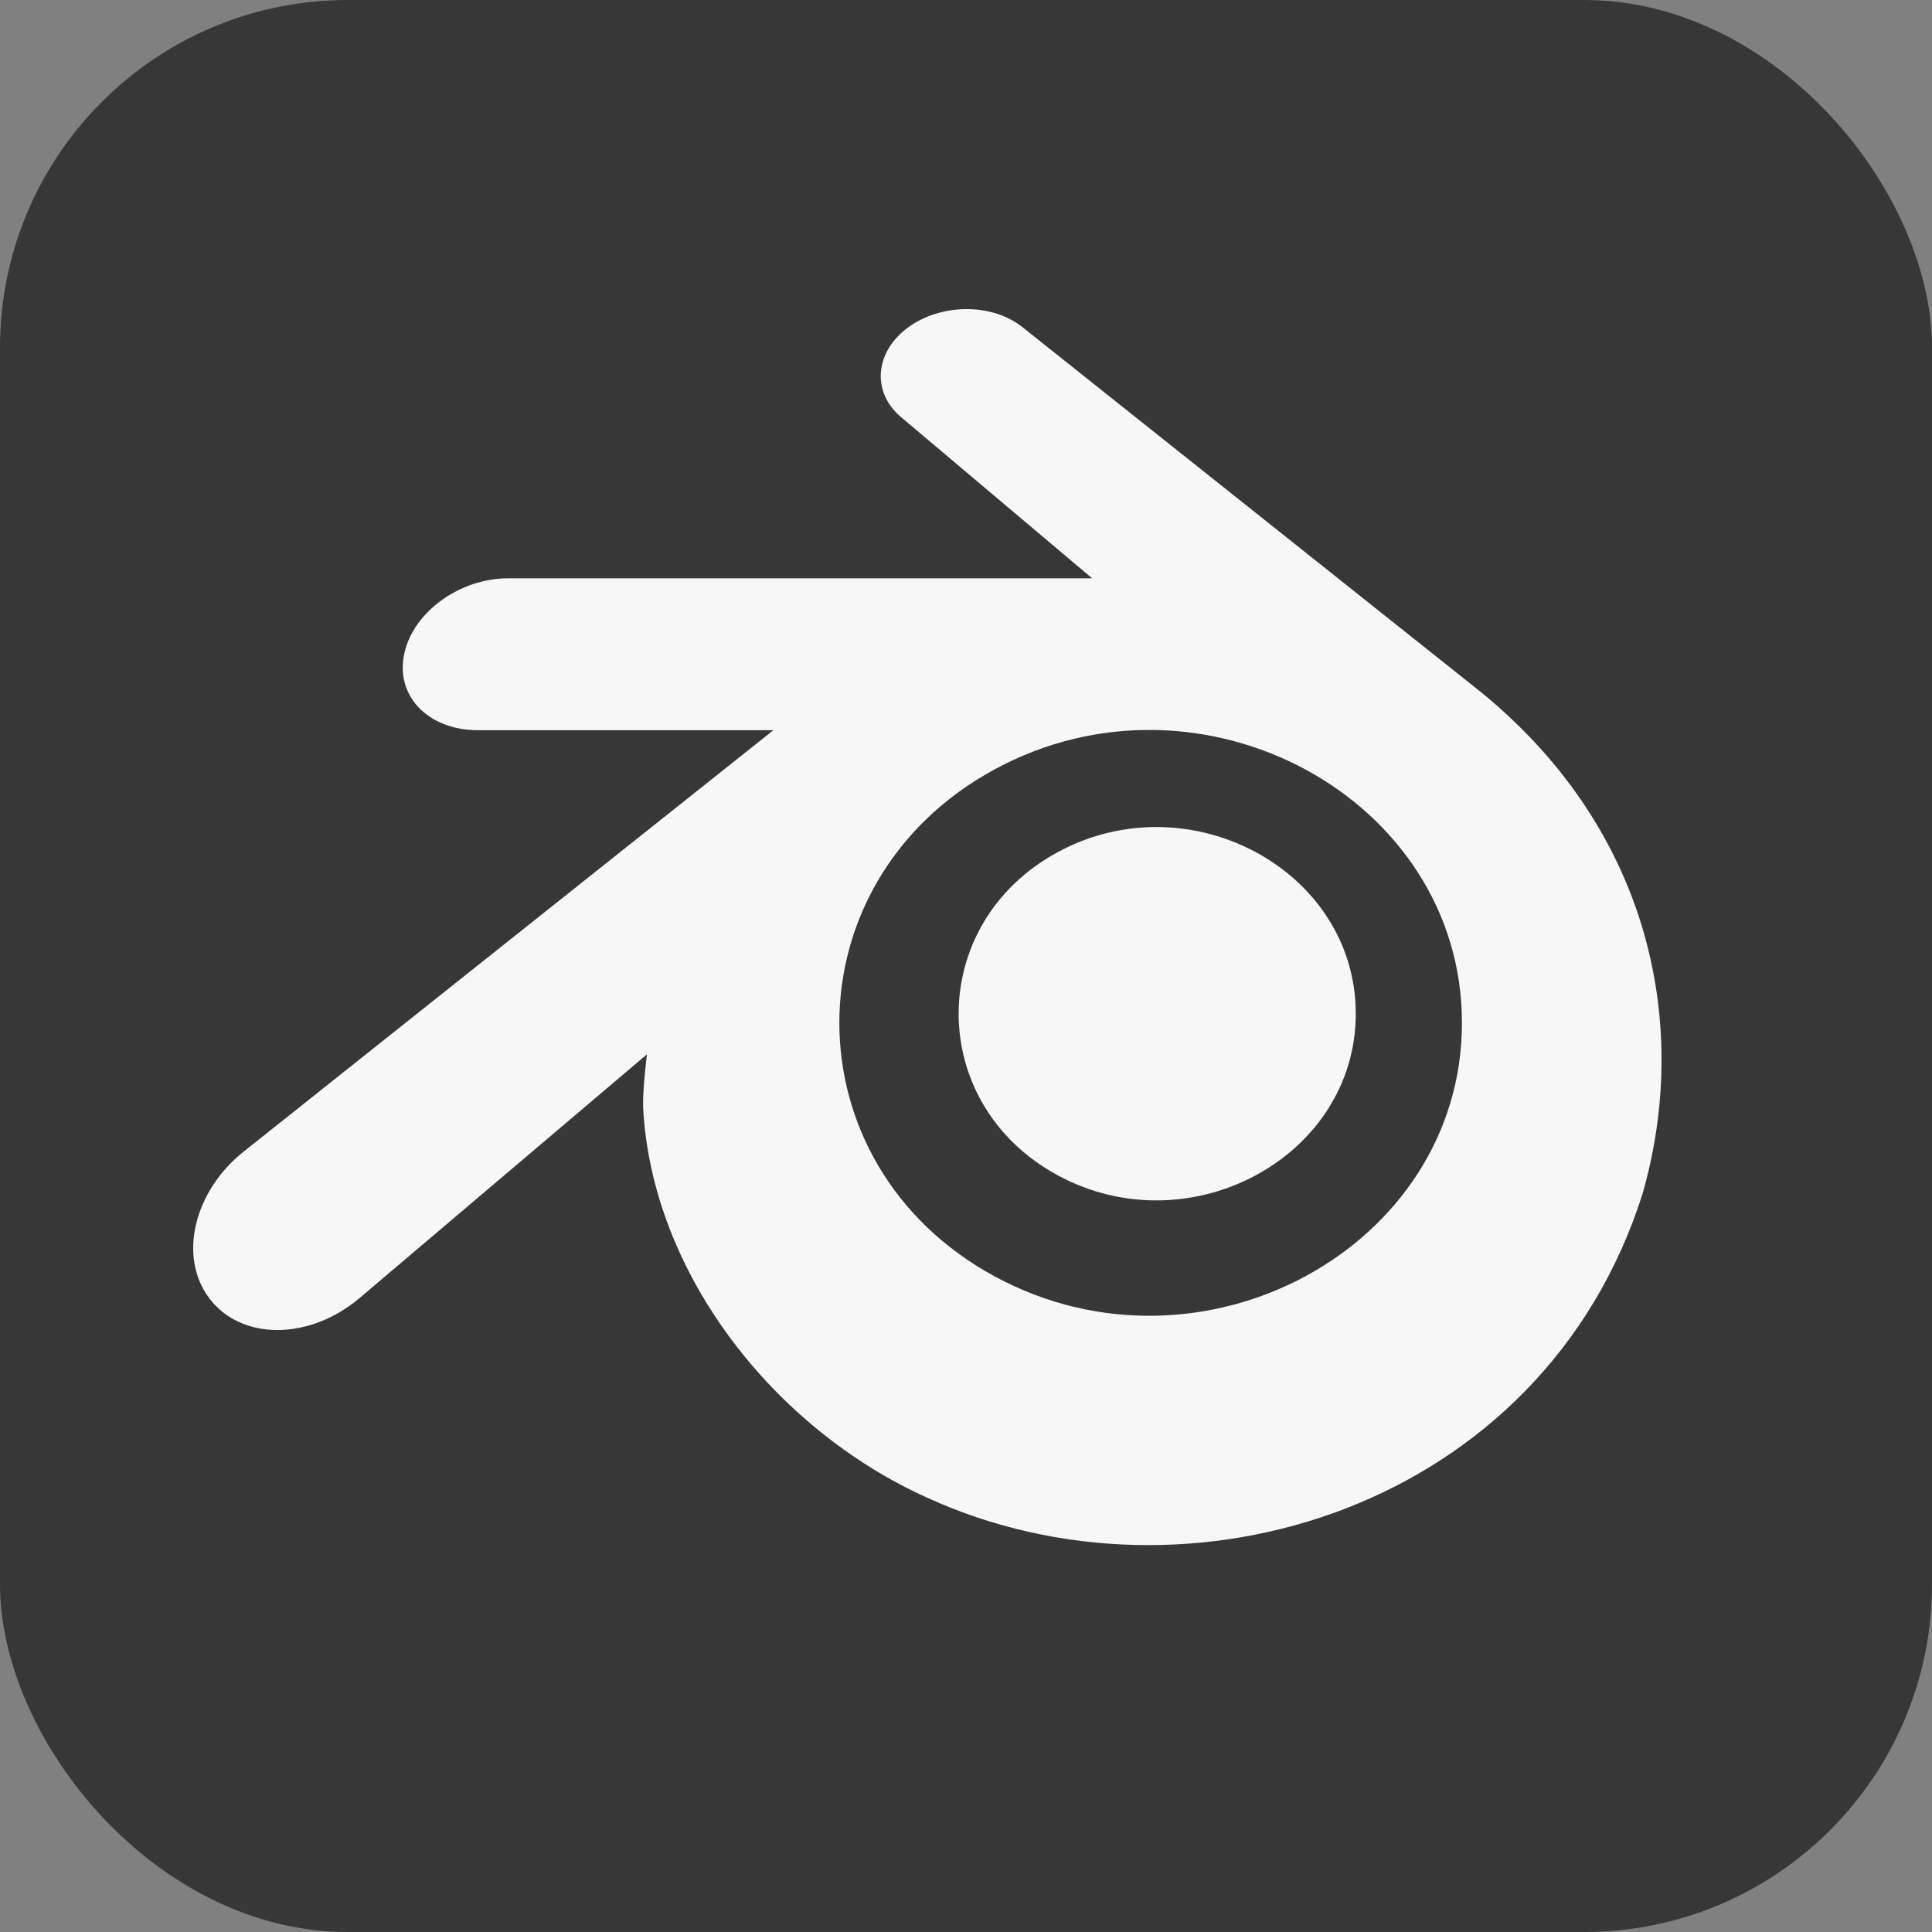 <svg width="50" height="50" viewBox="0 0 50 50" fill="none" xmlns="http://www.w3.org/2000/svg">
<rect x="0" y="0" width="50" height="50" fill="#808080" stroke="none"/>
<rect width="50" height="50" rx="9" fill="#373737"/>
<path d="M38.361 17.939L26.457 8.464C25.677 7.843 24.367 7.846 23.511 8.467C22.644 9.095 22.544 10.135 23.314 10.791L28.265 14.967H13.149C11.901 14.967 10.701 15.833 10.465 16.906C10.22 17.998 11.067 18.894 12.364 18.898H20.015L6.309 29.801C5.021 30.823 4.605 32.523 5.416 33.599C6.239 34.693 7.99 34.695 9.292 33.605L16.744 27.285C16.744 27.285 16.634 28.137 16.643 28.649C16.867 32.972 20.047 36.98 23.985 38.755C30.77 41.87 39.931 39.018 42.507 30.901C43.732 26.643 42.793 21.58 38.361 17.939ZM25.741 33.032C20.383 30.125 20.383 22.818 25.741 19.911C31.1 17.004 37.835 20.658 37.835 26.472C37.835 32.286 31.1 35.939 25.741 33.032ZM27.373 30.416C23.955 28.564 23.955 23.906 27.373 22.054C30.791 20.201 35.087 22.529 35.087 26.235C35.087 29.941 30.791 32.269 27.373 30.416Z" fill="#F7F7F7"/>
</svg>
